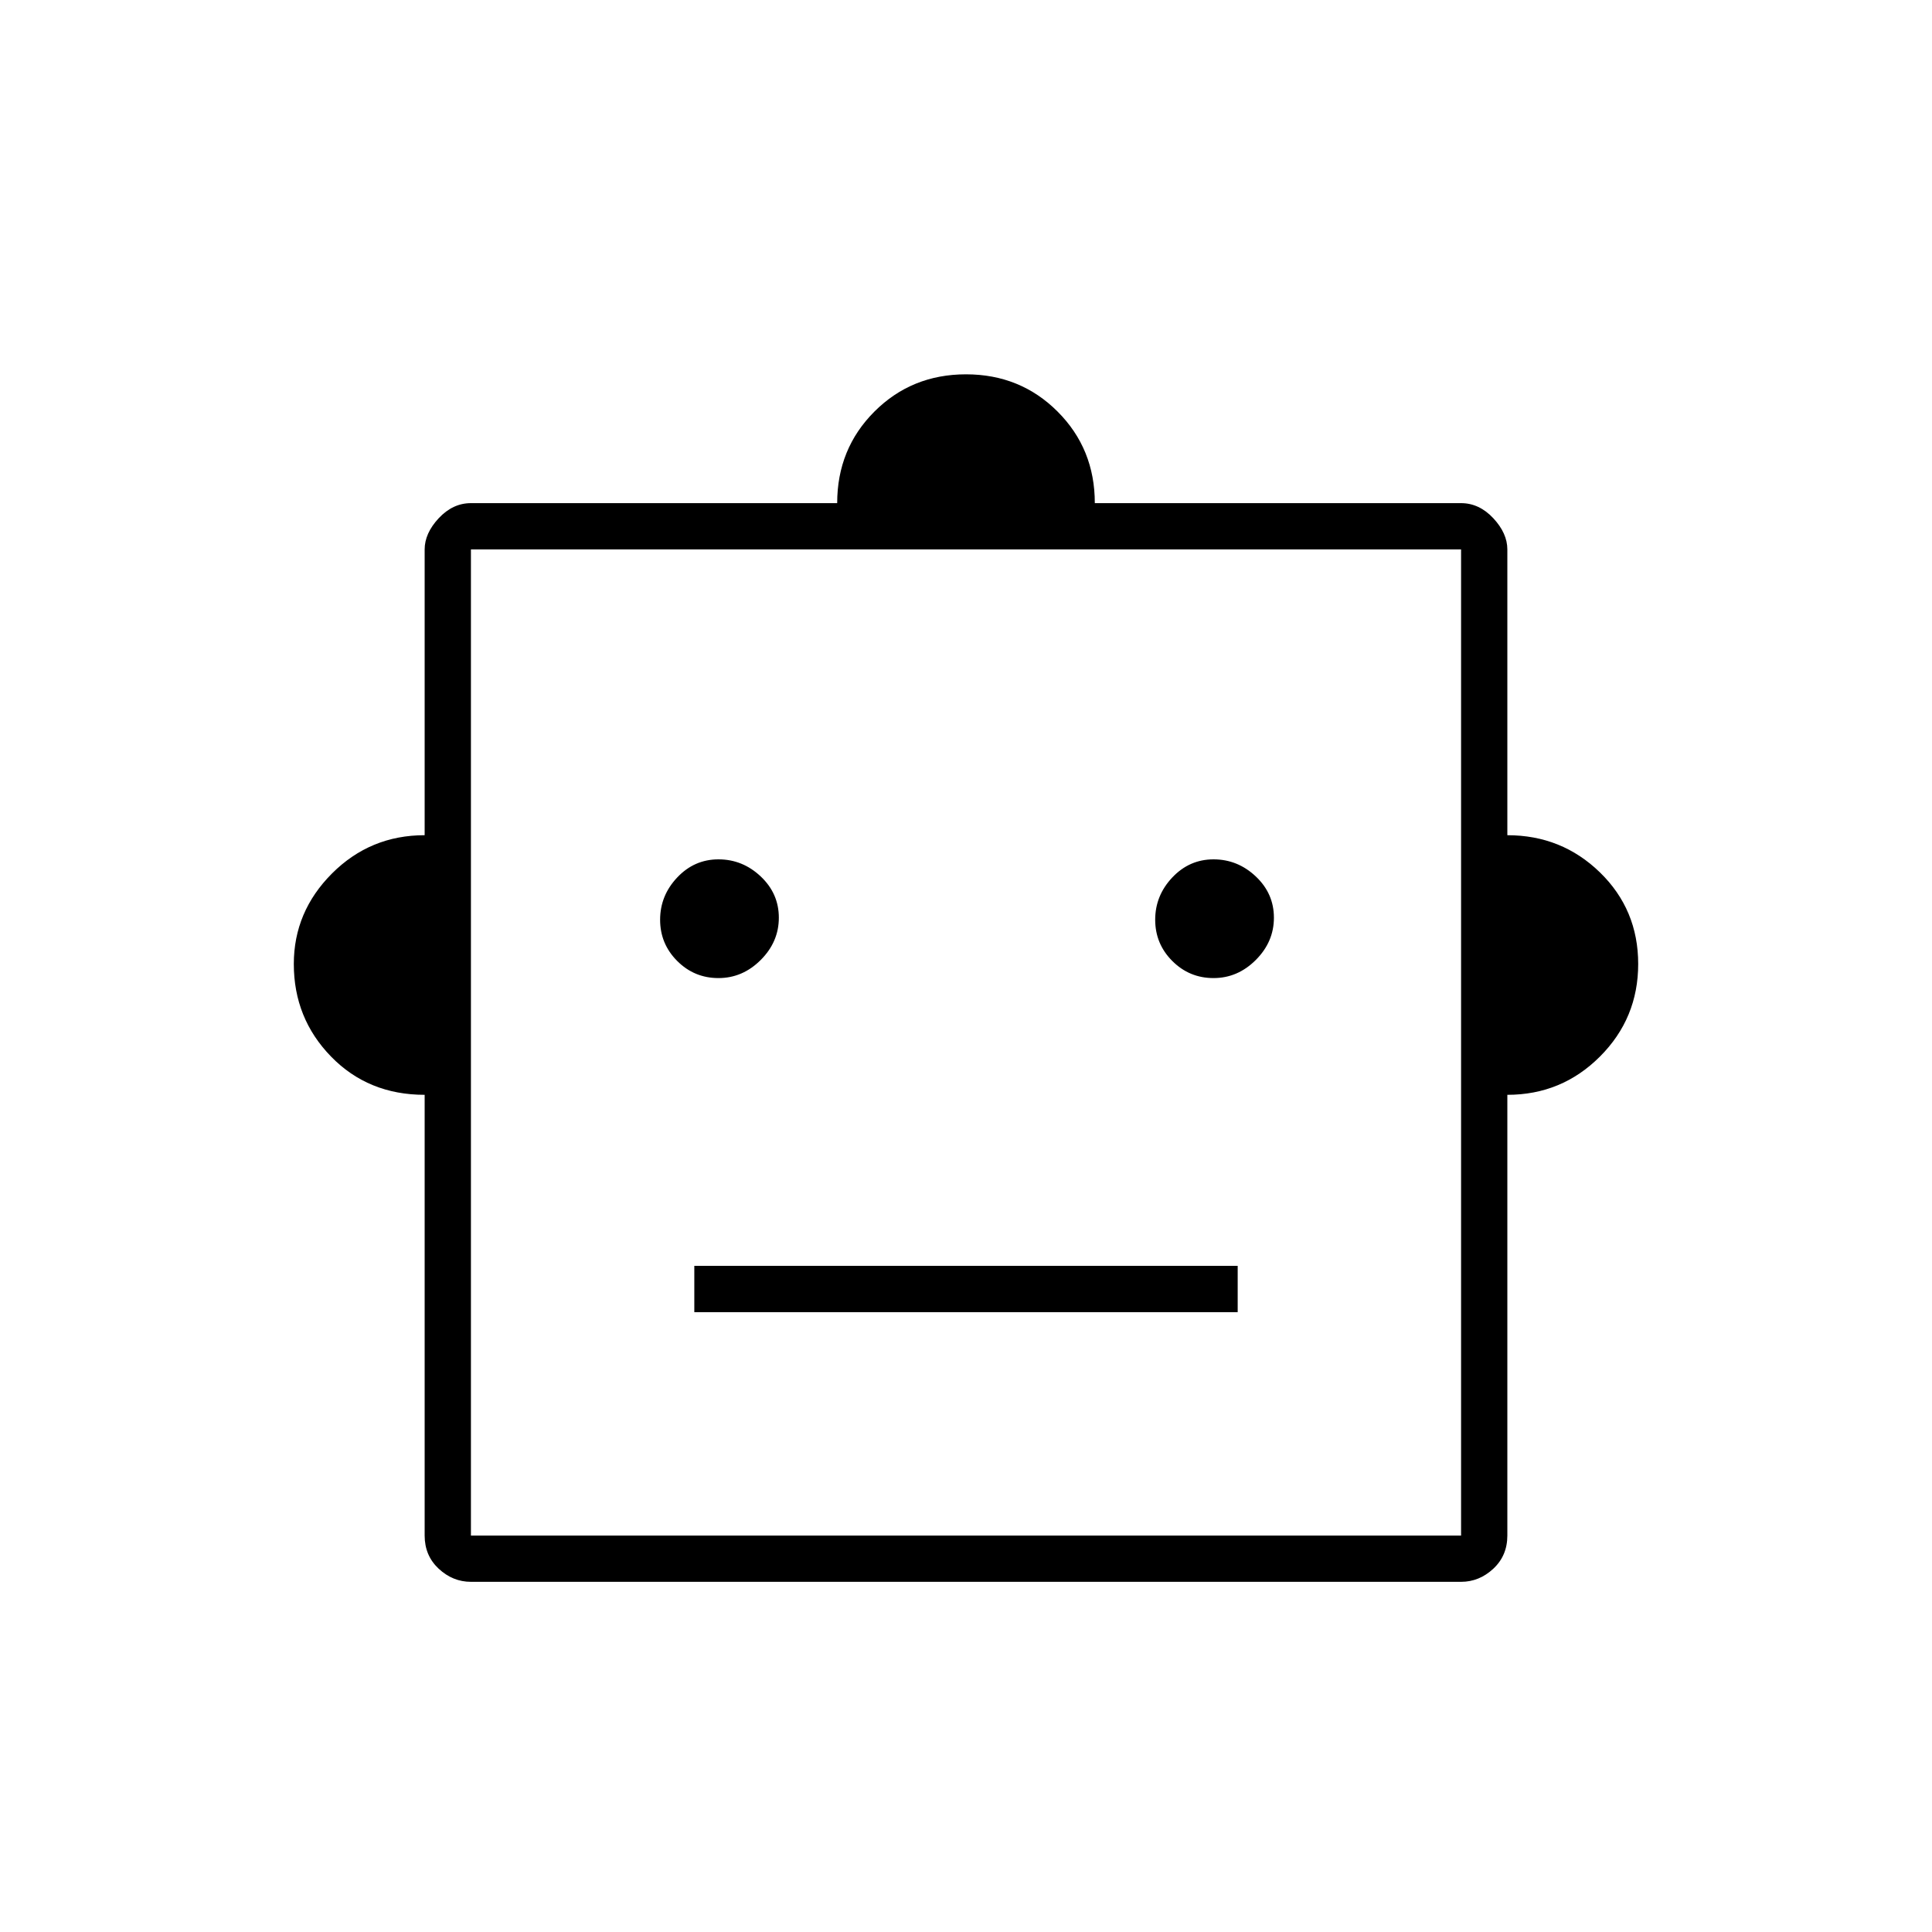 <svg xmlns="http://www.w3.org/2000/svg" height="40" width="40"><path d="M8.792 22.667Q7.625 22.667 6.854 21.875Q6.083 21.083 6.083 19.958Q6.083 18.875 6.875 18.083Q7.667 17.292 8.792 17.292V11.375Q8.792 11.042 9.083 10.729Q9.375 10.417 9.75 10.417H17.333Q17.333 9.292 18.104 8.521Q18.875 7.75 20 7.75Q21.125 7.75 21.896 8.521Q22.667 9.292 22.667 10.417H30.25Q30.625 10.417 30.917 10.729Q31.208 11.042 31.208 11.375V17.292Q32.333 17.292 33.125 18.062Q33.917 18.833 33.917 19.958Q33.917 21.083 33.125 21.875Q32.333 22.667 31.208 22.667V31.792Q31.208 32.208 30.917 32.479Q30.625 32.75 30.25 32.75H9.75Q9.375 32.75 9.083 32.479Q8.792 32.208 8.792 31.792ZM14.875 20.25Q15.375 20.25 15.75 19.875Q16.125 19.5 16.125 19Q16.125 18.5 15.75 18.146Q15.375 17.792 14.875 17.792Q14.375 17.792 14.021 18.167Q13.667 18.542 13.667 19.042Q13.667 19.542 14.021 19.896Q14.375 20.25 14.875 20.25ZM25.125 20.25Q25.625 20.25 26 19.875Q26.375 19.5 26.375 19Q26.375 18.5 26 18.146Q25.625 17.792 25.125 17.792Q24.625 17.792 24.271 18.167Q23.917 18.542 23.917 19.042Q23.917 19.542 24.271 19.896Q24.625 20.25 25.125 20.25ZM14.375 27.167H25.625V26.208H14.375ZM9.75 31.792H30.25V11.375H9.75ZM9.75 31.792V11.375V31.792Z"/></svg>